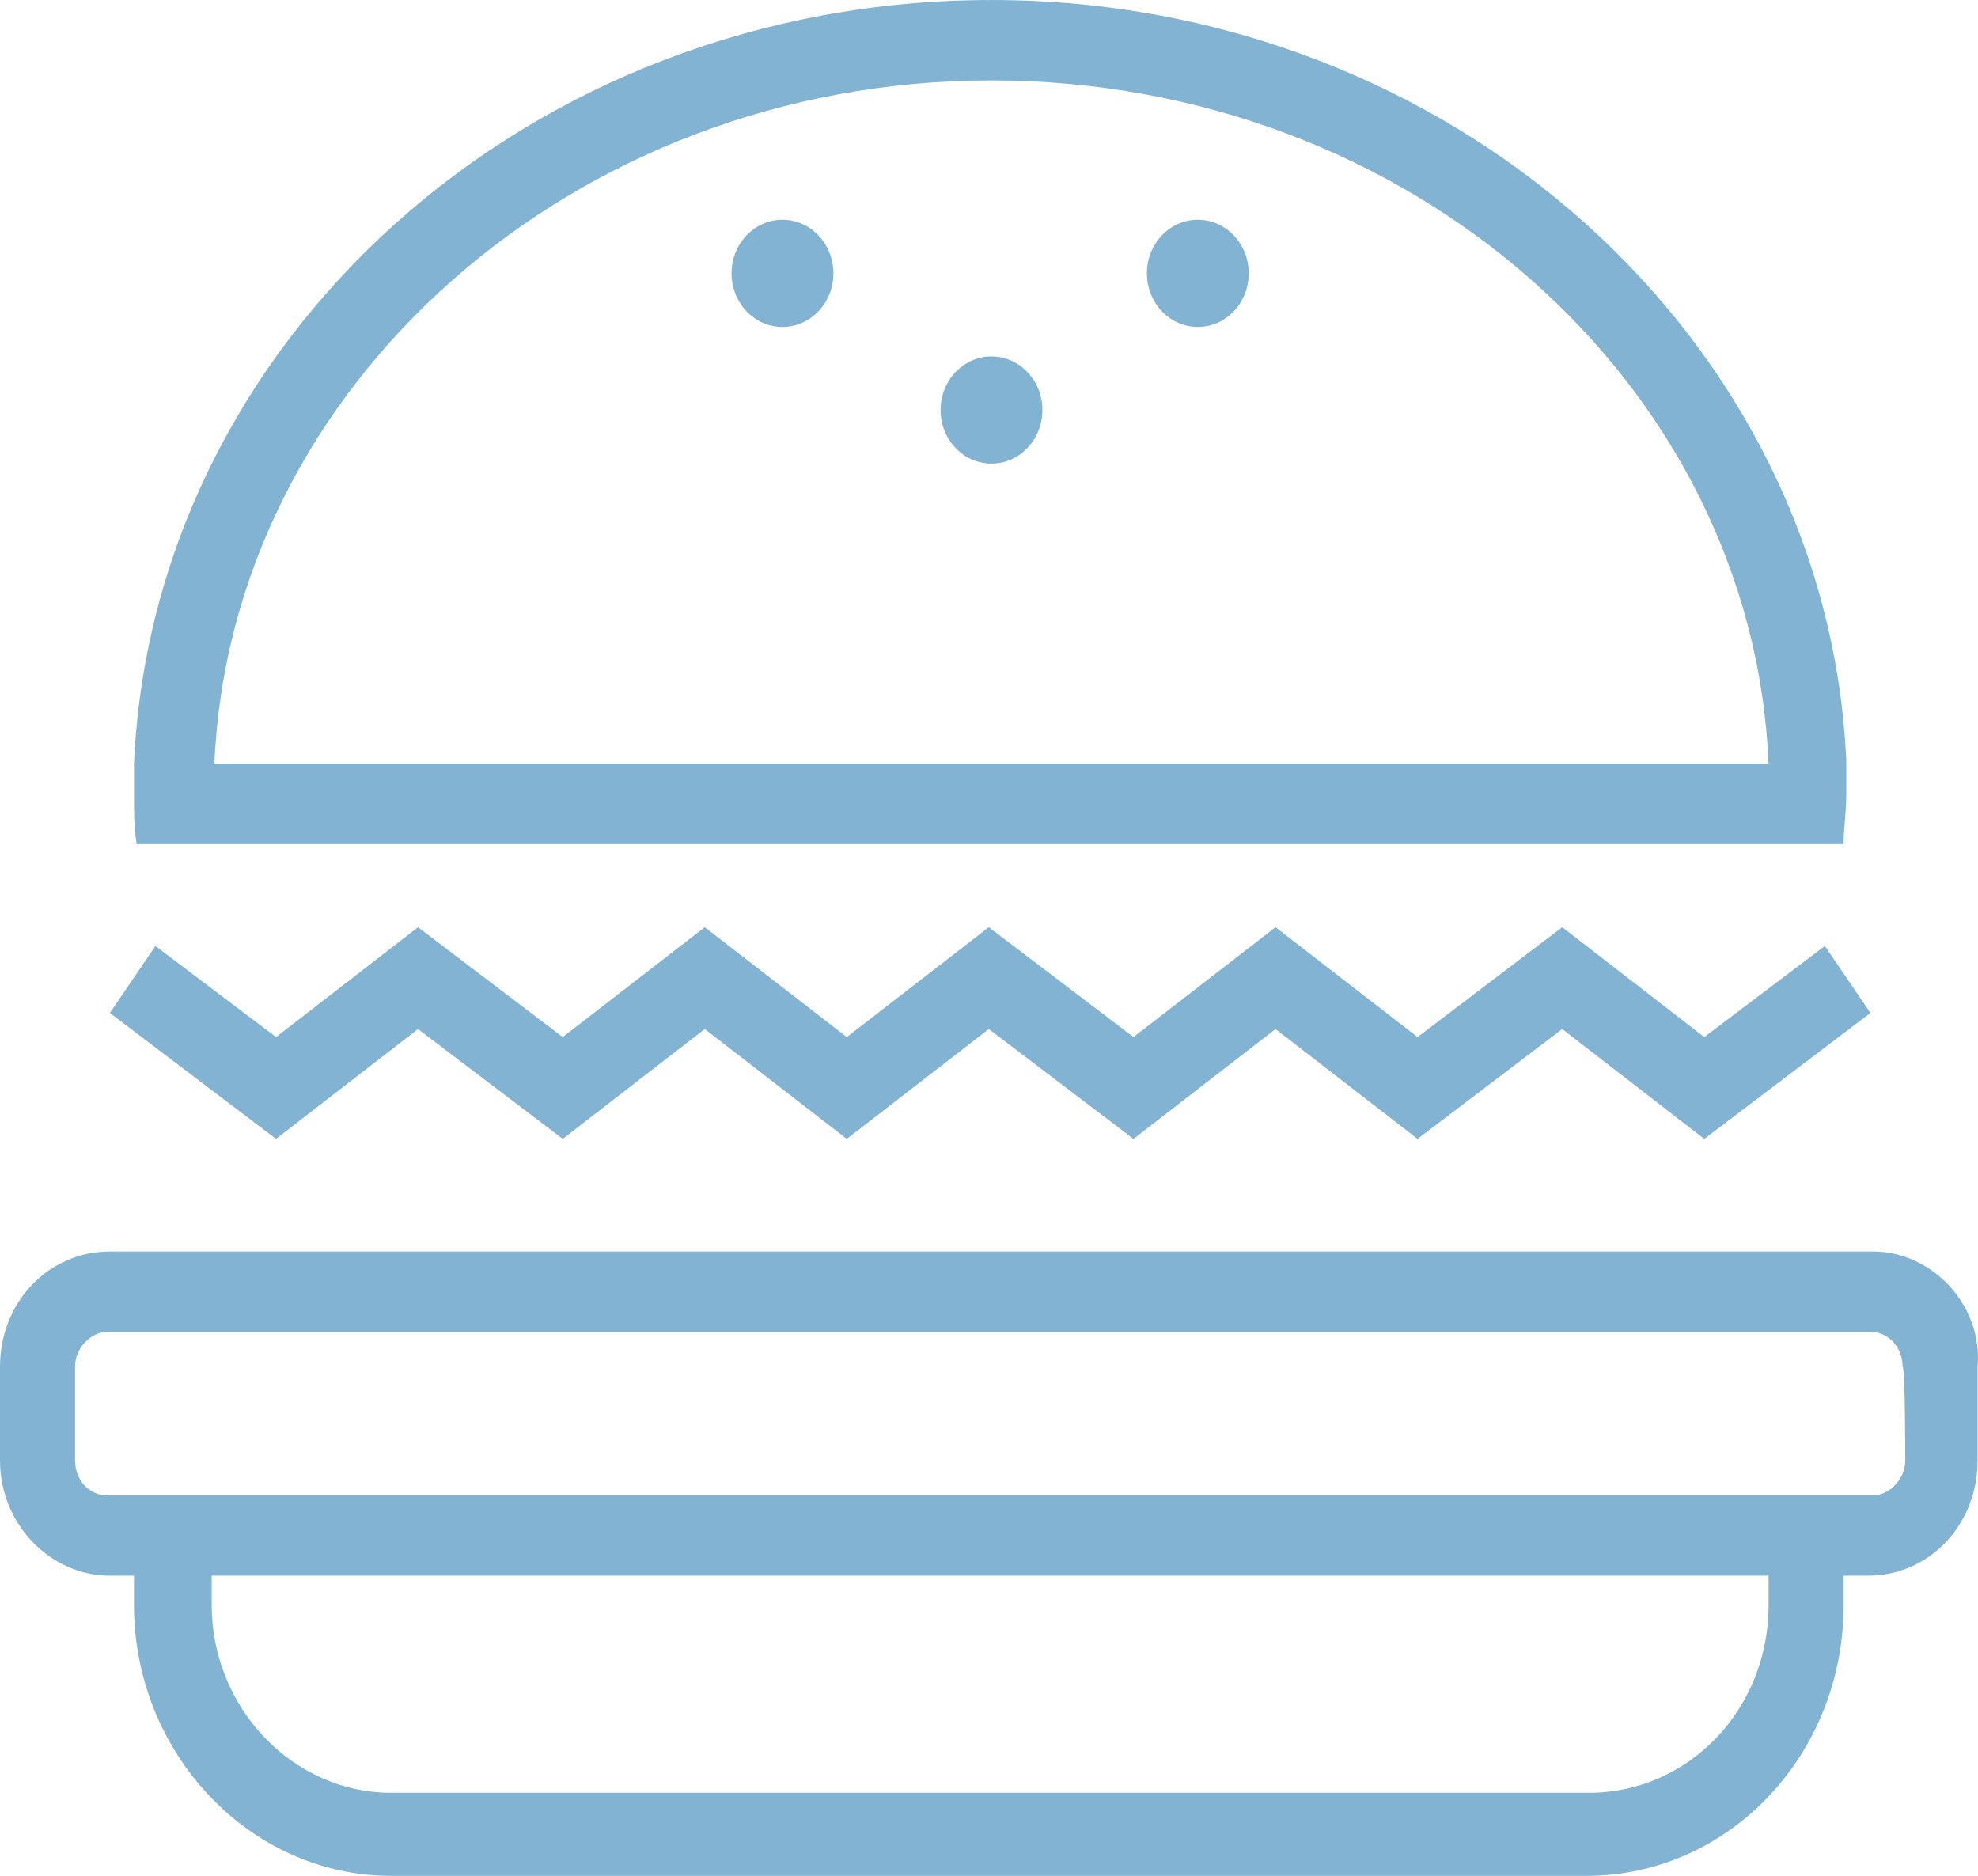 <?xml version="1.0" encoding="UTF-8"?>
<!DOCTYPE svg PUBLIC "-//W3C//DTD SVG 1.1//EN" "http://www.w3.org/Graphics/SVG/1.1/DTD/svg11.dtd">
<!-- Creator: CorelDRAW 2020 (64-Bit) -->
<svg xmlns="http://www.w3.org/2000/svg" xml:space="preserve" width="19.53mm" height="18.521mm" version="1.1" style="shape-rendering:geometricPrecision; text-rendering:geometricPrecision; image-rendering:optimizeQuality; fill-rule:evenodd; clip-rule:evenodd"
viewBox="0 0 3179.55 3015.23"
 xmlns:xlink="http://www.w3.org/1999/xlink"
 xmlns:xodm="http://www.corel.com/coreldraw/odm/2003">
 <defs>
  <style type="text/css">
   <![CDATA[
    .fil0 {fill:#83B3D3;fill-rule:nonzero}
   ]]>
  </style>
 </defs>
 <g id="Слой_x0020_1">
  <g id="_2142832231408">
   <path class="fil0" d="M3010.92 2011.59l-456.6 0 -1925.43 0 -452.28 0c-99.07,0 -176.61,81.84 -176.61,185.22l0 150.76c0,103.38 81.84,185.22 176.61,185.22l38.76 0 0 47.39c0,236.91 185.22,435.06 413.52,435.06l1921.13 0c228.28,0 413.52,-193.85 413.52,-435.06l0 -47.39 38.76 0c99.07,0 176.61,-81.84 176.61,-185.22l0 -150.76c8.61,-99.08 -73.23,-185.22 -168,-185.22zm-168 568.59c0,167.98 -129.22,301.51 -288.6,301.51l-1925.43 0c-159.37,0 -288.6,-137.83 -288.6,-301.51l0 -47.39 2502.63 0 0 47.39zm219.69 -232.61c0,30.15 -25.85,55.99 -51.69,55.99l-43.08 0 -124.92 0 -2498.32 0 -129.23 0 -43.08 0c-30.15,0 -51.69,-25.84 -51.69,-55.99l0 -150.76c0,-30.15 25.85,-56 51.69,-56l159.38 0 297.21 0 1921.13 0 297.21 0 159.37 0c30.15,0 51.69,25.85 51.69,56 4.31,0 4.31,150.76 4.31,150.76z"/>
   <polygon class="fil0" points="671.97,1654.06 904.58,1830.66 1132.88,1654.06 1361.17,1830.66 1589.46,1654.06 1822.05,1830.66 2050.35,1654.06 2278.65,1830.66 2511.26,1654.06 2739.54,1830.66 3006.62,1628.22 2933.39,1520.53 2739.54,1666.98 2511.26,1490.39 2278.65,1666.98 2050.35,1490.39 1822.05,1666.98 1589.46,1490.39 1361.17,1666.98 1132.88,1490.39 904.58,1666.98 671.97,1490.39 443.69,1666.98 249.84,1520.53 176.61,1628.22 443.69,1830.66 "/>
   <path class="fil0" d="M344.6 1356.86l2494.02 0 124.92 0c0,-25.85 4.3,-51.69 4.3,-81.84 0,-17.22 0,-34.47 0,-51.69 -30.15,-676.28 -633.2,-1223.33 -1374.08,-1223.33 -745.18,0 -1348.23,547.05 -1378.38,1227.63 0,17.24 0,34.47 0,51.69 0,25.85 0,51.69 4.31,77.54l124.92 0zm1249.15 -1227.63c671.97,0 1223.33,486.75 1249.17,1098.4l-2498.32 0c25.84,-607.35 577.2,-1098.4 1249.15,-1098.4z"/>
   <path class="fil0" d="M1593.75 745.2c45.21,0 81.84,-38.57 81.84,-86.16 0,-47.57 -36.63,-86.14 -81.84,-86.14 -45.19,0 -81.84,38.57 -81.84,86.14 0,47.59 36.65,86.16 81.84,86.16z"/>
   <path class="fil0" d="M1257.79 525.51c45.19,0 81.84,-38.57 81.84,-86.14 0,-47.59 -36.65,-86.16 -81.84,-86.16 -45.21,0 -81.86,38.57 -81.86,86.16 0,47.57 36.65,86.14 81.86,86.14z"/>
   <path class="fil0" d="M1925.43 525.51c45.19,0 81.84,-38.57 81.84,-86.14 0,-47.59 -36.65,-86.16 -81.84,-86.16 -45.19,0 -81.84,38.57 -81.84,86.16 0,47.57 36.65,86.14 81.84,86.14z"/>
  </g>
 </g>
</svg>
